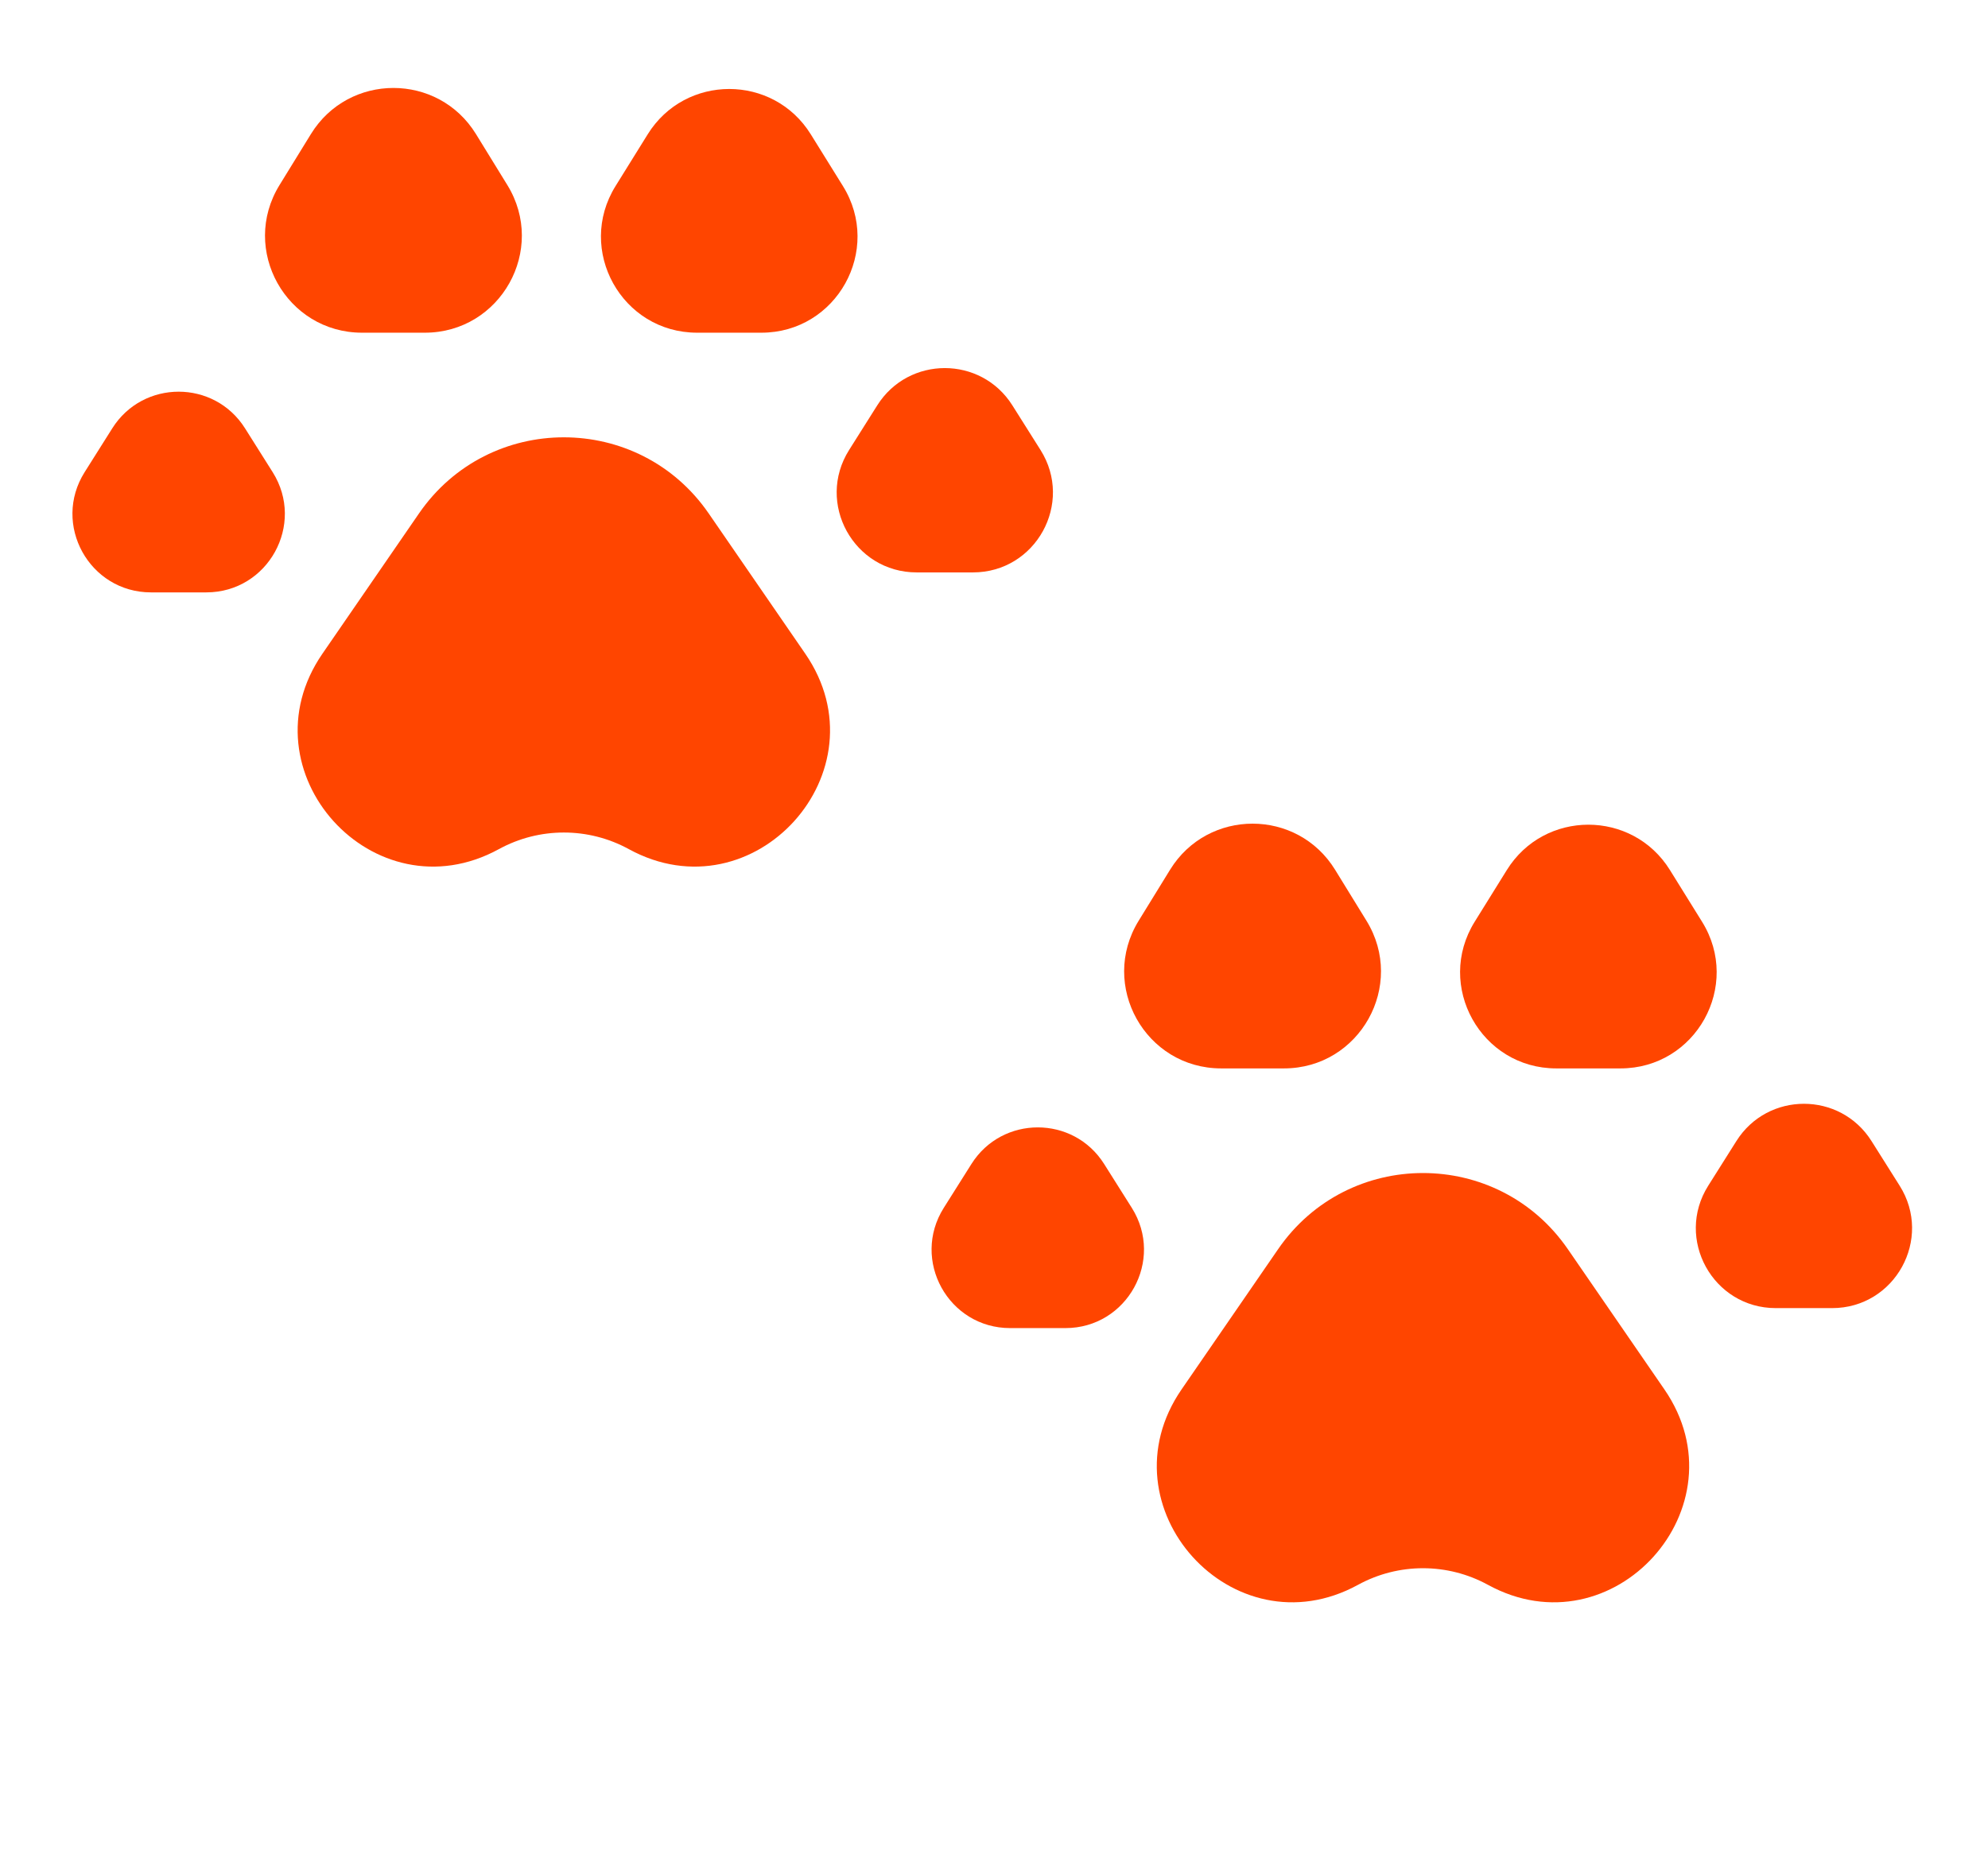 <svg width="199" height="186" viewBox="0 0 199 186" fill="none" xmlns="http://www.w3.org/2000/svg">
<path d="M156.943 125.068C149.947 114.904 134.936 114.904 127.94 125.068L118.276 139.109C110.185 150.863 123.421 165.525 135.938 158.675V158.675C139.99 156.458 144.893 156.458 148.945 158.675V158.675C161.462 165.525 174.698 150.863 166.607 139.109L156.943 125.068Z" fill="#FF4500"/>
<path d="M167.161 87.109C163.401 81.056 154.593 81.056 150.834 87.109L147.616 92.288C143.64 98.69 148.244 106.97 155.78 106.97H162.215C169.751 106.97 174.355 98.69 170.378 92.288L167.161 87.109Z" fill="#FF4500"/>
<path d="M187.338 114.243C184.202 109.269 176.95 109.269 173.814 114.243L170.996 118.713C167.64 124.036 171.466 130.97 177.758 130.97H183.394C189.686 130.97 193.512 124.036 190.156 118.713L187.338 114.243Z" fill="#FF4500"/>
<path d="M110.525 116.54C107.445 111.654 100.321 111.654 97.241 116.54L94.473 120.93C91.177 126.159 94.934 132.97 101.115 132.97H106.651C112.832 132.97 116.589 126.159 113.293 120.93L110.525 116.54Z" fill="#FF4500"/>
<path d="M133.644 87.082C129.856 80.927 120.91 80.927 117.123 87.082L113.981 92.186C110.004 98.649 114.653 106.97 122.242 106.97H128.525C136.113 106.97 140.762 98.649 136.785 92.186L133.644 87.082Z" fill="#FF4500"/>
<path d="M70.943 51.408C63.947 41.244 48.936 41.244 41.94 51.408L32.276 65.449C24.185 77.203 37.421 91.865 49.938 85.016V85.016C53.99 82.799 58.893 82.799 62.945 85.016V85.016C75.463 91.865 88.698 77.203 80.607 65.449L70.943 51.408Z" fill="#FF4500"/>
<path d="M81.161 13.449C77.401 7.396 68.593 7.396 64.834 13.449L61.616 18.629C57.64 25.031 62.244 33.31 69.78 33.31H76.215C83.751 33.31 88.355 25.031 84.378 18.629L81.161 13.449Z" fill="#FF4500"/>
<path d="M101.338 40.584C98.202 35.609 90.95 35.609 87.814 40.584L84.996 45.053C81.64 50.376 85.466 57.31 91.758 57.31H97.394C103.686 57.31 107.512 50.376 104.156 45.053L101.338 40.584Z" fill="#FF4500"/>
<path d="M24.525 42.88C21.445 37.995 14.321 37.995 11.241 42.88L8.473 47.271C5.177 52.499 8.934 59.31 15.115 59.31H20.651C26.832 59.31 30.589 52.499 27.293 47.271L24.525 42.88Z" fill="#FF4500"/>
<path d="M47.644 13.422C43.856 7.268 34.91 7.268 31.123 13.422L27.981 18.527C24.004 24.989 28.653 33.31 36.242 33.31H42.525C50.113 33.31 54.762 24.989 50.785 18.527L47.644 13.422Z" fill="#FF4500"/>
</svg>
